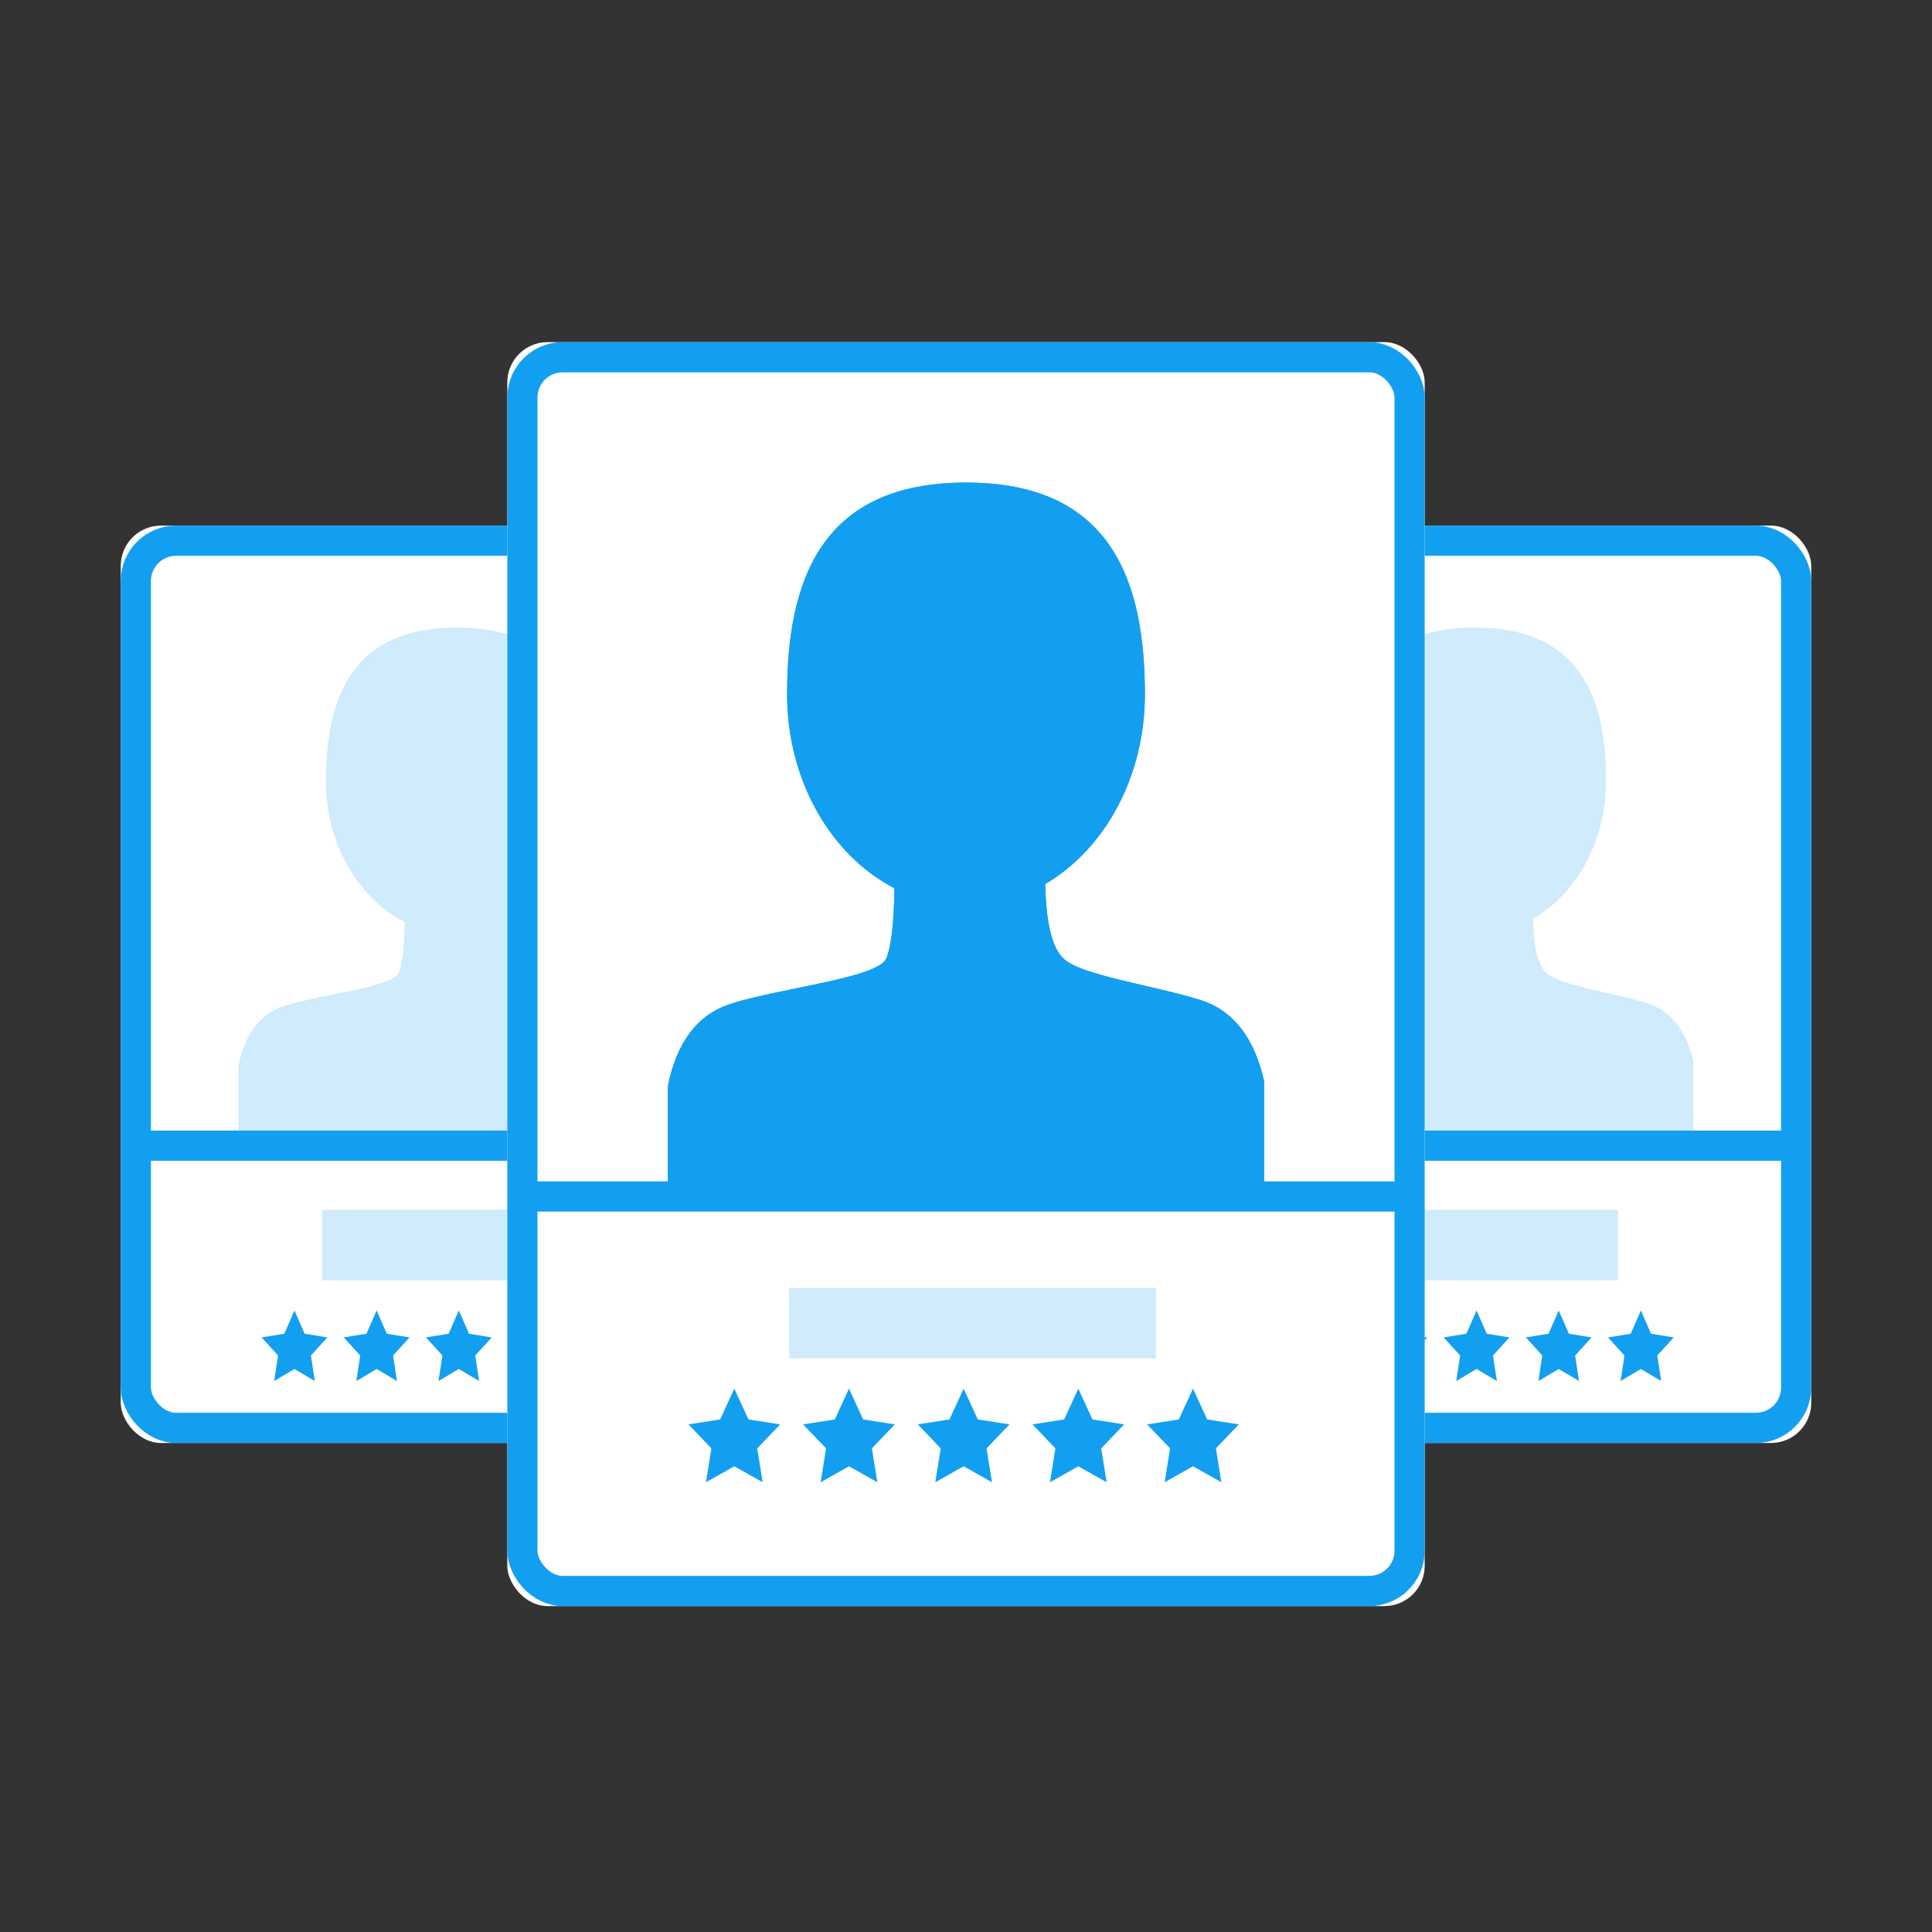 <svg width="96" height="96" xmlns="http://www.w3.org/2000/svg" xmlns:xlink="http://www.w3.org/1999/xlink"><rect width="100%" height="100%" fill="#333333" stroke="none"/><defs><rect id="a" width="33.429" height="45.584" rx="2"/><rect id="b" width="33.429" height="45.584" rx="2"/><rect id="c" width="45.584" height="62.805" rx="2"/><path d="M19.237 27.136c-3.14-1.623-5.334-5.33-5.334-9.642 0-5.807 1.822-10.516 8.89-10.516 7.067 0 8.888 4.709 8.888 10.516 0 4.135-2.017 7.713-4.95 9.43.035 1.902.326 3.125.87 3.671.876.878 4.415 1.338 6.836 2.093 1.614.504 2.67 1.849 3.17 4.035v6.31H7.977v-6.069c.445-2.185 1.473-3.543 3.085-4.072 2.418-.794 7.383-1.284 7.781-2.297.238-.603.369-1.757.394-3.46z" id="d"/></defs><g fill="none" fill-rule="evenodd"><path d="M0 0h96v96H0z"/><g transform="translate(56.571 26.117)"><use fill="#FFF" xlink:href="#a"/><rect stroke="#139FF0" stroke-width="1.5" x=".75" y=".75" width="31.929" height="44.084" rx="2"/></g><path d="M70.679 45.812c-2.303-1.178-3.912-3.868-3.912-6.998 0-4.215 1.336-7.632 6.519-7.632s6.518 3.417 6.518 7.632c0 3.002-1.48 5.598-3.63 6.845.026 1.38.24 2.268.639 2.664.642.637 3.237.97 5.012 1.52 1.184.365 1.959 1.341 2.325 2.928v4.58H62.421v-4.405c.326-1.587 1.08-2.572 2.262-2.956 1.774-.576 5.415-.932 5.707-1.667.174-.438.27-1.275.289-2.511z" fill-opacity=".2" fill="#139FF0"/><path d="M57.825 56.929h30.921" stroke="#139FF0" stroke-width="1.5" stroke-linecap="square"/><path d="M65.204 68.024l-1.009.6.193-1.27-.817-.898 1.129-.185.504-1.154.505 1.154 1.128.185-.816.899.193 1.268zm4.083 0l-1.01.6.193-1.27-.816-.898 1.128-.185.505-1.154.505 1.154 1.128.185-.817.899.193 1.268zm4.083 0l-1.01.6.193-1.27-.817-.898 1.129-.185.504-1.154.505 1.154 1.128.185-.816.899.193 1.268zm4.082 0l-1.01.6.193-1.27-.816-.898 1.128-.185.505-1.154.505 1.154 1.128.185-.817.899.193 1.268zm4.082 0l-1.009.6.193-1.27-.817-.898 1.129-.185.504-1.154.505 1.154 1.128.185-.816.899.193 1.268z" fill="#139FF0"/><path fill-opacity=".2" fill="#139FF0" d="M66.571 60.117h13.833v3.506H66.571z"/><g transform="translate(6 26.117)"><use fill="#FFF" xlink:href="#b"/><rect stroke="#139FF0" stroke-width="1.5" x=".75" y=".75" width="31.929" height="44.084" rx="2"/></g><path d="M20.107 45.812c-2.302-1.178-3.911-3.868-3.911-6.998 0-4.215 1.335-7.632 6.518-7.632s6.519 3.417 6.519 7.632c0 3.002-1.48 5.598-3.631 6.845.027 1.38.24 2.268.64 2.664.641.637 3.236.97 5.012 1.52 1.184.365 1.958 1.341 2.325 2.928v4.58H11.85v-4.405c.326-1.587 1.08-2.572 2.262-2.956 1.773-.576 5.415-.932 5.706-1.667.174-.438.27-1.275.29-2.511z" fill-opacity=".2" fill="#139FF0"/><path d="M7.254 56.929h30.921" stroke="#139FF0" stroke-width="1.5" stroke-linecap="square"/><path d="M14.633 68.024l-1.01.6.194-1.27-.817-.898 1.128-.185.505-1.154.505 1.154 1.128.185-.816.899.192 1.268zm4.083 0l-1.01.6.193-1.27-.816-.898 1.128-.185.505-1.154.504 1.154 1.129.185-.817.899.193 1.268zm4.082 0l-1.01.6.194-1.27-.817-.898 1.128-.185.505-1.154.505 1.154 1.128.185-.816.899.192 1.268zm4.082 0l-1.009.6.193-1.27-.816-.898 1.128-.185.505-1.154.504 1.154 1.129.185-.817.899.193 1.268zm4.083 0l-1.01.6.194-1.27-.817-.898 1.128-.185.505-1.154.505 1.154 1.128.185-.816.899.192 1.268z" fill="#139FF0"/><path fill-opacity=".2" fill="#139FF0" d="M16 60.117h13.833v3.506H16z"/><g transform="translate(25.208 17)"><use fill="#FFF" xlink:href="#c"/><rect stroke="#139FF0" stroke-width="1.5" x=".75" y=".75" width="44.084" height="61.305" rx="2"/></g><g transform="translate(25.208 17)"><use fill="#139FF0" xlink:href="#d"/><path stroke="#139FF0" stroke-width="1.5" d="M8.727 37.041v5.242h28.13V36.81c-.45-1.895-1.327-2.994-2.643-3.405-.597-.186-1.252-.354-2.29-.596l-.976-.228c-2.288-.537-3.29-.866-3.877-1.455-.724-.725-1.051-2.104-1.09-4.186l-.01-.44.38-.221c2.77-1.622 4.58-5.001 4.58-8.784 0-6.498-2.299-9.766-8.139-9.766s-8.139 3.268-8.139 9.766c0 3.95 1.974 7.448 4.928 8.975l.413.213-.007.465c-.027 1.789-.165 3.01-.446 3.723-.366.932-1.287 1.206-4.982 1.963l-.096.02c-1.736.355-2.483.527-3.167.751-1.315.432-2.168 1.541-2.569 3.437z"/></g><path d="M26.917 59.452h42.166" stroke="#139FF0" stroke-width="1.5" stroke-linecap="square"/><path d="M36.487 72.858l-1.409.794.27-1.683-1.14-1.192 1.575-.246.704-1.531.704 1.531 1.575.246-1.14 1.192.27 1.683zm5.698 0l-1.409.794.27-1.683-1.14-1.192 1.575-.246.704-1.531.704 1.531 1.575.246-1.14 1.192.27 1.683zm5.698 0l-1.409.794.27-1.683-1.14-1.192 1.575-.246.704-1.531.704 1.531 1.575.246-1.14 1.192.27 1.683zm5.698 0l-1.408.794.269-1.683-1.14-1.192 1.575-.246L53.58 69l.704 1.531 1.575.246-1.14 1.192.27 1.683zm5.699 0l-1.41.794.27-1.683L57 70.777l1.575-.246.704-1.531.705 1.531 1.574.246-1.14 1.192.27 1.683z" fill="#139FF0"/><path fill-opacity=".2" fill="#139FF0" d="M39.208 64h18.234v3.489H39.208z"/></g></svg>